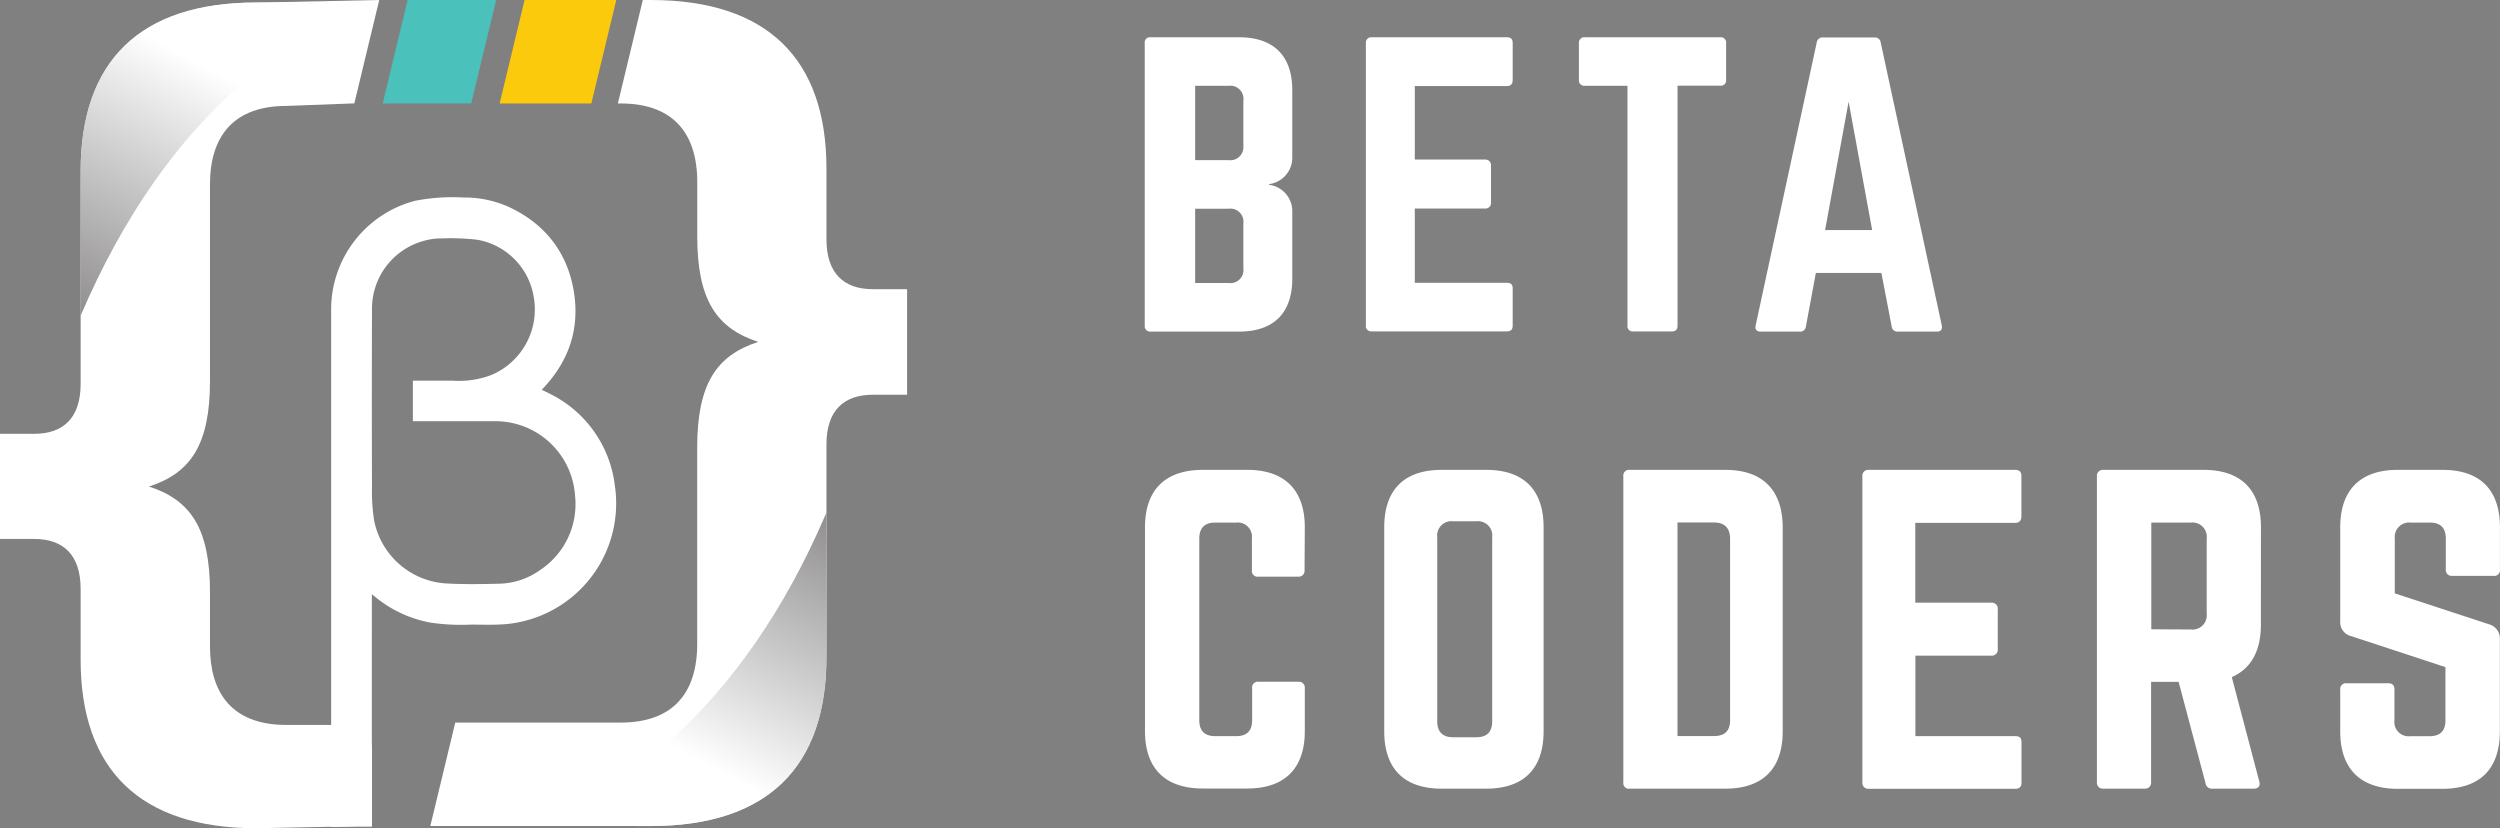<svg id="Layer_1" data-name="Layer 1" xmlns="http://www.w3.org/2000/svg" xmlns:xlink="http://www.w3.org/1999/xlink" viewBox="0 0 501.36 166.15"><rect x="0" y="0" width="501.36" height="166.15" fill="#808080" stroke="none"/><defs><style>.cls-1{fill:#fff;}.cls-2{fill:#4ac1bb;}.cls-3{fill:#fbca0c;}.cls-4,.cls-5{opacity:0.81;}.cls-4{fill:url(#White_Black_2);}.cls-5{fill:url(#White_Black_2-2);}</style><linearGradient id="White_Black_2" x1="168.37" y1="217.17" x2="126.09" y2="296.16" gradientUnits="userSpaceOnUse"><stop offset="0" stop-color="#fff"/><stop offset="1" stop-color="#231f20"/></linearGradient><linearGradient id="White_Black_2-2" x1="5377.04" y1="-161.72" x2="5334.75" y2="-82.72" gradientTransform="translate(5638.77 191.27) rotate(180)" xlink:href="#White_Black_2"/></defs><path class="cls-1" d="M383.25,233.68a5.33,5.33,0,0,1-4.65,5.24v.14a5.33,5.33,0,0,1,4.65,5.24v13.58c0,6.94-3.76,10.62-10.7,10.62H354.84a1.08,1.08,0,0,1-1.18-1.18V210.65a1.05,1.05,0,0,1,1.18-1.18h17.71c6.94,0,10.7,3.69,10.7,10.63Zm-9.81-11.52a2.62,2.62,0,0,0-2.95-2.95h-6.72v14.91h6.72a2.63,2.63,0,0,0,2.95-2.88Zm0,24.65a2.62,2.62,0,0,0-2.95-2.95h-6.72v14.9h6.72a2.62,2.62,0,0,0,2.95-2.95Z" transform="translate(-124.09 -202)"/><path class="cls-1" d="M427.45,218c0,.74-.29,1.26-1.18,1.26H407.82V234h14.1a1.12,1.12,0,0,1,1.18,1.26v7.3a1.11,1.11,0,0,1-1.18,1.26h-14.1v14.9h18.45c.89,0,1.18.37,1.18,1.18v7.38c0,.74-.29,1.18-1.18,1.18H399.12a1.06,1.06,0,0,1-1.11-1.18V210.65a1.07,1.07,0,0,1,1.11-1.18h27.15c.89,0,1.18.45,1.18,1.18Z" transform="translate(-124.09 -202)"/><path class="cls-1" d="M469.07,209.47a1.06,1.06,0,0,1,1.18,1.18V218a1.05,1.05,0,0,1-1.18,1.18h-8.56v48.11c0,.82-.37,1.18-1.18,1.18h-7.68a1.05,1.05,0,0,1-1.18-1.18V219.21h-8.56a1.09,1.09,0,0,1-1.18-1.18v-7.38a1.09,1.09,0,0,1,1.18-1.18Z" transform="translate(-124.09 -202)"/><path class="cls-1" d="M504.64,268.5a1.12,1.12,0,0,1-1.18-1l-2.07-10.77H488.25l-2,10.77a1.12,1.12,0,0,1-1.18,1h-7.89c-.82,0-1.18-.44-1-1.25l12.25-56.74a1.15,1.15,0,0,1,1.25-1H500a1.15,1.15,0,0,1,1.25,1l12.25,56.74c.15.81-.15,1.25-1,1.25Zm-9.82-46.11-4.72,25.75h9.44Z" transform="translate(-124.09 -202)"/><path class="cls-1" d="M385.71,316.37a1.18,1.18,0,0,1-1.28,1.28h-8a1.14,1.14,0,0,1-1.28-1.28V310a2.87,2.87,0,0,0-3.2-3.2h-4.15c-2.16,0-3.2,1.12-3.2,3.2v36.44c0,2.16,1.12,3.19,3.2,3.19H372c2.08,0,3.2-1,3.2-3.19V340a1.14,1.14,0,0,1,1.28-1.28h8a1.18,1.18,0,0,1,1.28,1.28v8.63c0,7.51-4.08,11.5-11.51,11.5h-8.95c-7.51,0-11.59-4-11.59-11.5V307.74c0-7.51,4.08-11.51,11.59-11.51h8.95c7.43,0,11.51,4,11.51,11.51Z" transform="translate(-124.09 -202)"/><path class="cls-1" d="M401.69,307.74c0-7.51,4-11.51,11.51-11.51h8.95c7.51,0,11.5,4,11.5,11.51v40.92c0,7.51-4,11.5-11.5,11.5H413.2c-7.52,0-11.51-4-11.51-11.5Zm18.46,42.11c2.08,0,3.19-1,3.19-3.19V309.74a2.87,2.87,0,0,0-3.19-3.2h-4.64a2.87,2.87,0,0,0-3.19,3.2v36.92c0,2.16,1.12,3.19,3.19,3.19Z" transform="translate(-124.09 -202)"/><path class="cls-1" d="M449.64,297.51a1.14,1.14,0,0,1,1.28-1.28h19.17c7.52,0,11.51,4.08,11.51,11.59v40.84c0,7.51-4,11.5-11.51,11.5H450.92a1.11,1.11,0,0,1-1.28-1.28Zm18.22,52.1c2.07,0,3.19-1,3.19-3.19V310.06c0-2.16-1.12-3.28-3.19-3.28H460.5v42.83Z" transform="translate(-124.09 -202)"/><path class="cls-1" d="M529.47,305.5c0,.8-.32,1.36-1.28,1.36h-20v16h15.27a1.2,1.2,0,0,1,1.27,1.36v7.91a1.2,1.2,0,0,1-1.27,1.36H508.21v16.14h20c1,0,1.28.4,1.28,1.28v8c0,.8-.32,1.28-1.28,1.28H498.78a1.16,1.16,0,0,1-1.2-1.28V297.51a1.16,1.16,0,0,1,1.2-1.28h29.41c1,0,1.28.48,1.28,1.28Z" transform="translate(-124.09 -202)"/><path class="cls-1" d="M577.5,327.24c0,5.35-2,8.87-5.84,10.55l5.52,20.93c.24,1-.24,1.44-1.12,1.44h-8.31a1.26,1.26,0,0,1-1.36-1.12L561,338.75h-5.52v20.13a1.18,1.18,0,0,1-1.28,1.28h-8.31a1.18,1.18,0,0,1-1.28-1.28V297.51a1.18,1.18,0,0,1,1.28-1.28H566c7.51,0,11.51,4,11.51,11.51Zm-14.07,1a2.87,2.87,0,0,0,3.2-3.2V310a2.87,2.87,0,0,0-3.2-3.2h-7.91V328.2Z" transform="translate(-124.09 -202)"/><path class="cls-1" d="M613.94,296.23c7.51,0,11.5,4,11.5,11.51v8.47a1.14,1.14,0,0,1-1.27,1.28h-8.32a1.17,1.17,0,0,1-1.27-1.28V310c0-2.08-1-3.2-3.2-3.2h-3.84a2.9,2.9,0,0,0-3.19,3.2v11l19,6.23a2.94,2.94,0,0,1,2.07,3v18.46c0,7.51-4,11.5-11.5,11.5h-9c-7.44,0-11.51-4-11.51-11.5v-8.4a1.14,1.14,0,0,1,1.28-1.27h8.31c.88,0,1.28.4,1.28,1.27v6.16a2.86,2.86,0,0,0,3.19,3.19h3.84c2.08,0,3.2-1,3.2-3.19V335.79l-18.94-6.23a2.85,2.85,0,0,1-2.16-3V307.74c0-7.51,4.07-11.51,11.51-11.51Z" transform="translate(-124.09 -202)"/><path class="cls-1" d="M200.14,202l-.12.52v0l-4.87,20.21-13.6.51c-10.37,0-15.35,5.81-15.35,15.76v39.41c0,12.87-3.94,18.47-12.23,21.16,8.29,2.7,12.23,8.3,12.23,21.16v10.89c0,9.3,4.34,15,13.37,15.69.64.05,1.3.07,2,.07h16.39l.73,4.71v15.62l-3.09,0-5.07.09-15,.3c-23.44,0-35.27-11.82-35.27-33.82v-14.2c0-6.85-3.53-10-9.33-10h-6.84V289h6.84c5.8,0,9.33-3.12,9.33-10V236.33c0-22,11.83-33.81,35.27-33.81Z" transform="translate(-124.09 -202)"/><polygon class="cls-2" points="81.75 0 99.5 0 94.5 20.75 76.75 20.75 81.75 0"/><polygon class="cls-3" points="105.2 0 123.59 0 118.59 20.75 100.2 20.75 105.2 0"/><path class="cls-4" d="M200.06,202.52c-17.14,6.08-42.3,21.87-59.8,62.78v-29c0-22,11.82-33.81,35.26-33.81Z" transform="translate(-124.09 -202)"/><path class="cls-1" d="M276.15,270.56c-8.29-2.7-12.23-8.3-12.23-21.16V238.51c0-9.95-5-15.76-15.35-15.76H248L253,202h1.56c23.44,0,35.27,11.83,35.27,33.82V250c0,6.85,3.52,10,9.33,10H306v21.16h-6.84c-5.81,0-9.33,3.11-9.33,9.95v42.73c0,22-11.83,33.81-35.27,33.81H210.39l5-20.74h33.17c10.37,0,15.35-5.81,15.35-15.76V291.72C263.92,278.85,267.86,273.25,276.15,270.56Z" transform="translate(-124.09 -202)"/><path class="cls-5" d="M230,367.63c17.14-6.08,42.3-21.87,59.81-62.78v29c0,22-11.83,33.81-35.27,33.81Z" transform="translate(-124.09 -202)"/><path class="cls-1" d="M247.33,298.89A23.62,23.62,0,0,0,234.42,281c-.54-.29-1.09-.54-1.68-.82.13-.14.2-.24.28-.32,5.28-5.58,7.43-12.18,6.09-19.75s-5.77-13.23-12.86-16.55a21.55,21.55,0,0,0-9.2-1.95,39.11,39.11,0,0,0-9.72.66,22.51,22.51,0,0,0-16.83,21.69V367.85l5.07-.09,3.09,0V321.16l.51.41a24.31,24.31,0,0,0,11.32,5.3,41.47,41.47,0,0,0,8,.39c3.11,0,6.23.19,9.32-.41a24.31,24.31,0,0,0,19.5-28Zm-14.9,17.41a14.61,14.61,0,0,1-8.34,2.76c-3.59.09-7.2.15-10.79-.07a15.7,15.7,0,0,1-14.2-12.71,37.74,37.74,0,0,1-.41-6.48q-.06-17.79,0-35.58a14.1,14.1,0,0,1,10.7-14,12.6,12.6,0,0,1,3.35-.41,45.73,45.73,0,0,1,7.13.28,13.91,13.91,0,0,1,11.26,11.48,14.26,14.26,0,0,1-8.47,15.62,18.39,18.39,0,0,1-7.81,1.15c-2.47,0-4.93,0-7.4,0l-.56,0v8.13h16.47a16,16,0,0,1,16.05,14.89A15.84,15.84,0,0,1,232.43,316.3Z" transform="translate(-124.09 -202)"/></svg>